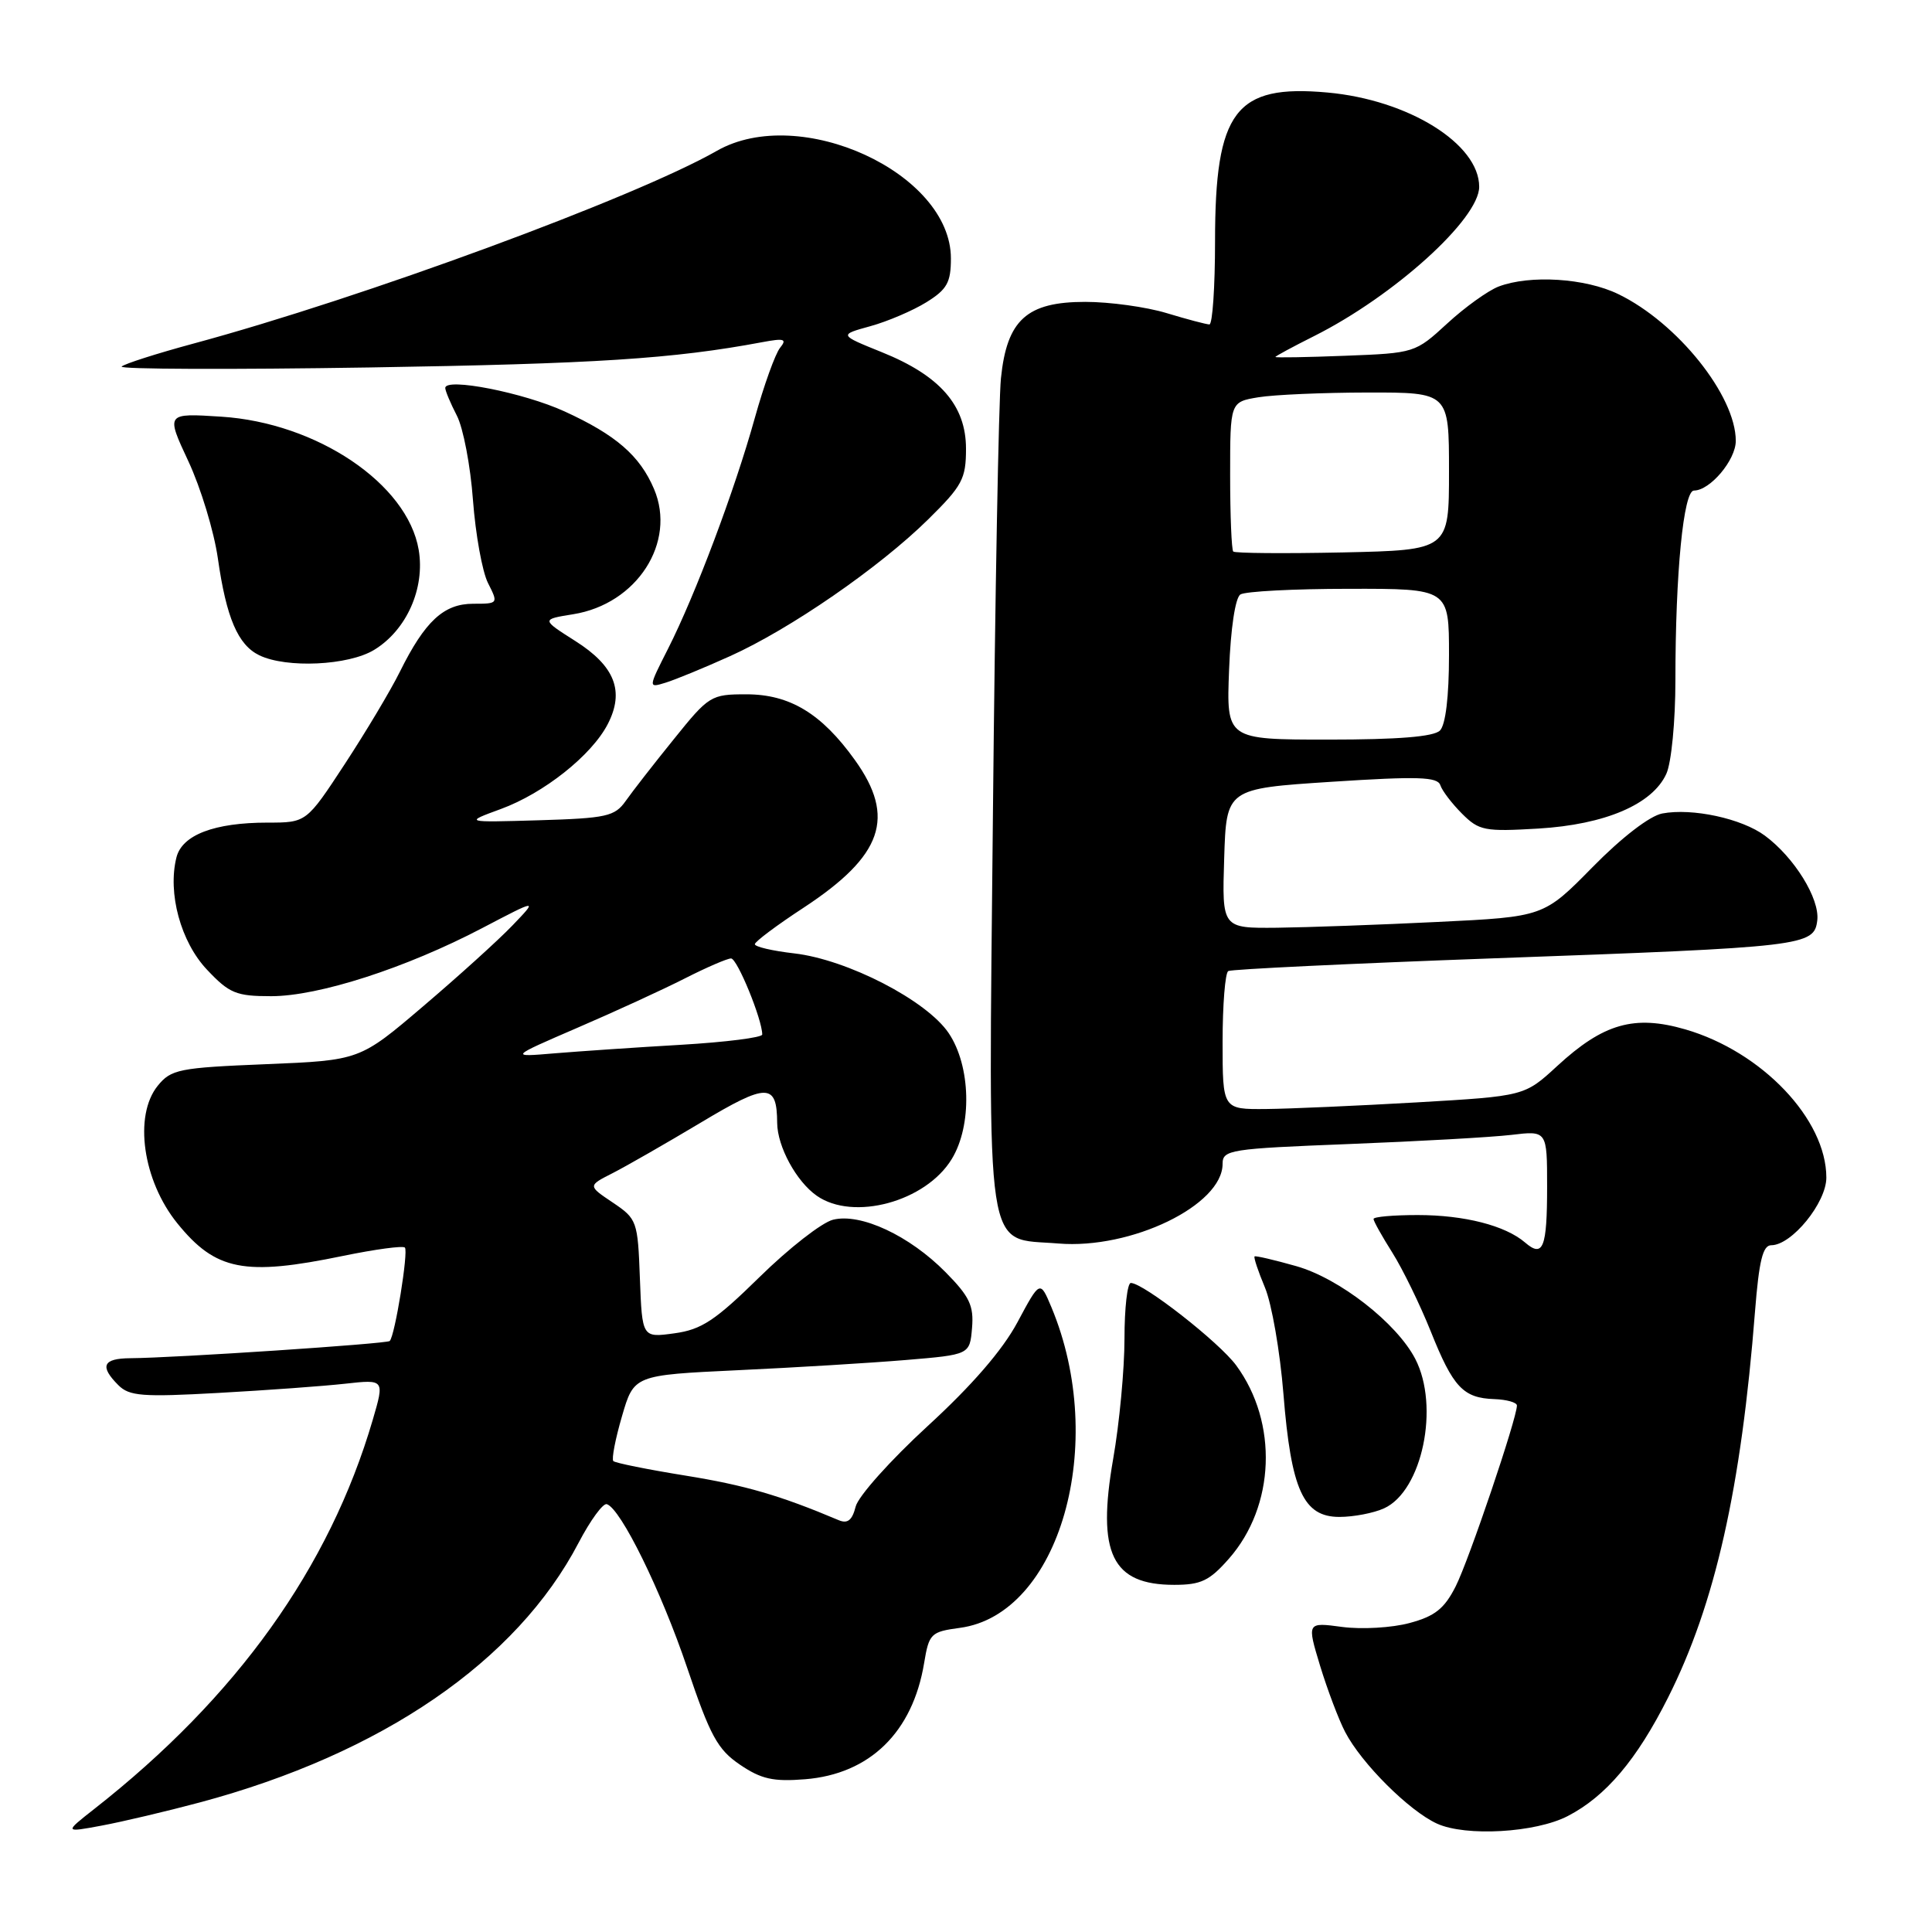 <?xml version="1.0" encoding="UTF-8" standalone="no"?>
<!DOCTYPE svg PUBLIC "-//W3C//DTD SVG 1.1//EN" "http://www.w3.org/Graphics/SVG/1.1/DTD/svg11.dtd" >
<svg xmlns="http://www.w3.org/2000/svg" xmlns:xlink="http://www.w3.org/1999/xlink" version="1.1" viewBox="0 0 256 256">
 <g >
 <path fill="currentColor"
d=" M 26.48 238.83 C 50.61 232.37 68.46 220.14 76.67 204.42 C 78.23 201.44 79.91 199.14 80.41 199.31 C 82.27 199.92 87.61 210.80 91.05 220.98 C 94.10 230.01 95.08 231.82 98.05 233.83 C 100.86 235.74 102.46 236.10 106.68 235.76 C 115.25 235.07 120.93 229.54 122.45 220.37 C 123.10 216.45 123.34 216.22 127.19 215.70 C 140.41 213.93 146.87 191.30 139.32 173.22 C 137.81 169.62 137.81 169.62 134.81 175.22 C 132.84 178.90 128.76 183.61 122.90 188.98 C 118.01 193.47 113.72 198.26 113.38 199.63 C 112.92 201.45 112.31 201.93 111.13 201.43 C 103.37 198.15 98.73 196.80 90.86 195.53 C 85.83 194.72 81.52 193.85 81.27 193.60 C 81.02 193.35 81.53 190.69 82.41 187.68 C 84.00 182.21 84.00 182.21 97.75 181.56 C 105.31 181.21 115.33 180.60 120.00 180.21 C 128.50 179.50 128.50 179.50 128.80 175.96 C 129.05 173.01 128.47 171.79 125.30 168.58 C 120.51 163.72 114.04 160.70 110.38 161.62 C 108.90 161.99 104.53 165.40 100.67 169.19 C 94.77 174.98 92.96 176.18 89.37 176.67 C 85.09 177.26 85.09 177.26 84.79 169.42 C 84.51 161.78 84.41 161.51 81.19 159.34 C 77.88 157.12 77.88 157.12 81.19 155.44 C 83.01 154.51 88.26 151.50 92.86 148.75 C 101.66 143.47 102.95 143.48 102.98 148.80 C 103.01 151.93 105.51 156.54 108.22 158.44 C 113.07 161.84 122.67 159.23 126.11 153.58 C 128.83 149.13 128.64 141.25 125.71 136.90 C 122.80 132.57 112.30 127.15 105.25 126.33 C 102.36 126.00 100.01 125.45 100.02 125.11 C 100.03 124.77 102.94 122.59 106.49 120.27 C 116.97 113.38 118.73 108.31 113.28 100.71 C 108.86 94.54 104.65 92.00 98.89 92.00 C 94.21 92.00 93.93 92.17 89.29 97.94 C 86.65 101.20 83.78 104.89 82.91 106.13 C 81.46 108.18 80.38 108.42 71.41 108.69 C 61.50 108.98 61.50 108.98 66.36 107.20 C 72.06 105.11 78.39 100.09 80.53 95.95 C 82.78 91.59 81.48 88.26 76.22 84.93 C 71.72 82.07 71.72 82.07 75.95 81.39 C 84.40 80.04 89.67 71.86 86.66 64.79 C 84.78 60.37 81.61 57.63 74.82 54.52 C 69.37 52.02 59.00 49.99 59.00 51.41 C 59.00 51.79 59.69 53.43 60.53 55.06 C 61.38 56.69 62.34 61.73 62.67 66.26 C 63.01 70.79 63.90 75.74 64.66 77.25 C 66.04 79.98 66.03 80.00 62.70 80.00 C 58.80 80.00 56.31 82.31 52.99 89.00 C 51.77 91.47 48.47 96.99 45.68 101.25 C 40.60 109.00 40.60 109.00 35.45 109.00 C 28.40 109.00 24.13 110.63 23.38 113.61 C 22.19 118.35 23.95 124.81 27.43 128.49 C 30.39 131.63 31.29 132.00 35.94 132.00 C 42.23 132.00 53.79 128.27 63.89 122.98 C 71.28 119.11 71.28 119.11 67.89 122.64 C 66.03 124.58 60.71 129.39 56.08 133.33 C 47.67 140.50 47.67 140.50 35.24 141.01 C 23.71 141.48 22.67 141.69 20.90 143.87 C 17.69 147.84 18.92 156.45 23.50 162.10 C 28.58 168.37 32.38 169.12 45.47 166.41 C 49.70 165.54 53.38 165.04 53.65 165.31 C 54.14 165.81 52.33 177.01 51.64 177.69 C 51.27 178.06 23.17 179.93 17.25 179.97 C 13.63 180.00 13.17 181.03 15.68 183.54 C 17.14 185.00 18.87 185.13 28.93 184.57 C 35.29 184.22 42.85 183.67 45.73 183.35 C 50.96 182.77 50.96 182.77 49.39 188.14 C 43.65 207.73 31.37 224.89 12.50 239.69 C 8.50 242.83 8.50 242.83 13.48 241.90 C 16.22 241.39 22.07 240.01 26.48 238.83 Z  M 207.73 240.64 C 212.78 238.03 216.89 233.17 221.03 224.93 C 227.27 212.54 230.72 197.17 232.55 173.75 C 233.08 167.06 233.58 165.00 234.70 165.00 C 237.41 165.00 242.00 159.37 242.00 156.04 C 242.00 148.32 233.47 139.35 223.32 136.40 C 216.56 134.44 212.46 135.61 206.34 141.25 C 202.01 145.24 202.01 145.24 187.76 146.07 C 179.91 146.52 170.91 146.92 167.75 146.95 C 162.00 147.00 162.00 147.00 162.00 138.06 C 162.00 133.14 162.34 128.92 162.75 128.67 C 163.16 128.43 179.03 127.67 198.00 126.98 C 239.25 125.49 240.39 125.35 240.80 121.94 C 241.13 119.07 237.76 113.62 233.86 110.73 C 230.80 108.46 224.24 107.04 220.26 107.79 C 218.61 108.10 214.90 110.95 211.03 114.89 C 204.55 121.48 204.55 121.48 190.53 122.16 C 182.81 122.54 173.22 122.88 169.21 122.93 C 161.92 123.00 161.92 123.00 162.21 113.75 C 162.50 104.50 162.50 104.50 176.45 103.59 C 187.86 102.85 190.48 102.93 190.85 104.04 C 191.09 104.78 192.39 106.48 193.73 107.82 C 195.98 110.07 196.72 110.21 203.83 109.79 C 212.69 109.26 218.96 106.58 220.80 102.53 C 221.47 101.06 222.00 95.58 222.00 90.10 C 222.00 75.93 223.07 65.00 224.46 65.00 C 226.59 65.00 230.00 60.96 230.00 58.42 C 230.00 52.43 222.26 42.76 214.43 38.97 C 210.07 36.85 202.73 36.39 198.57 37.97 C 197.17 38.51 194.10 40.71 191.76 42.87 C 187.53 46.76 187.43 46.79 178.25 47.14 C 173.16 47.34 169.00 47.41 169.00 47.30 C 169.00 47.19 171.32 45.94 174.15 44.52 C 184.74 39.20 196.00 29.01 196.00 24.75 C 196.00 19.06 186.62 13.23 175.90 12.26 C 163.69 11.15 161.00 14.70 161.00 31.97 C 161.00 38.04 160.66 43.00 160.25 42.99 C 159.84 42.98 157.29 42.31 154.59 41.49 C 151.89 40.67 147.03 40.00 143.80 40.00 C 136.05 40.00 133.42 42.39 132.63 50.12 C 132.33 53.08 131.85 78.98 131.57 107.68 C 130.98 167.91 130.38 163.95 140.23 164.77 C 149.88 165.57 162.00 159.70 162.00 154.22 C 162.00 152.35 162.95 152.21 178.75 151.59 C 187.96 151.23 197.64 150.69 200.25 150.38 C 205.00 149.81 205.00 149.81 205.00 157.24 C 205.00 165.36 204.47 166.70 202.08 164.64 C 199.46 162.39 194.04 161.00 187.85 161.00 C 184.63 161.00 182.00 161.23 182.00 161.52 C 182.00 161.81 183.12 163.81 184.49 165.98 C 185.86 168.15 188.15 172.85 189.58 176.41 C 192.55 183.84 193.88 185.25 198.02 185.39 C 199.66 185.45 201.00 185.83 201.00 186.24 C 201.00 187.93 194.62 206.79 192.88 210.21 C 191.39 213.16 190.13 214.16 186.77 215.06 C 184.45 215.69 180.44 215.92 177.86 215.58 C 173.17 214.95 173.17 214.95 174.92 220.73 C 175.89 223.90 177.38 227.85 178.24 229.50 C 180.41 233.67 186.71 239.95 190.41 241.64 C 194.23 243.38 203.46 242.85 207.73 240.64 Z  M 162.85 206.52 C 168.96 199.56 169.38 188.52 163.81 180.93 C 161.56 177.86 151.51 170.00 149.84 170.00 C 149.38 170.00 149.00 173.32 149.00 177.37 C 149.00 181.42 148.33 188.60 147.50 193.32 C 145.32 205.84 147.33 210.00 155.59 210.00 C 159.14 210.00 160.27 209.46 162.85 206.52 Z  M 183.40 199.86 C 188.45 197.56 190.79 186.36 187.53 180.06 C 185.07 175.31 177.48 169.39 171.76 167.77 C 168.87 166.95 166.38 166.37 166.24 166.48 C 166.09 166.60 166.71 168.45 167.61 170.60 C 168.51 172.74 169.61 179.08 170.06 184.68 C 171.08 197.44 172.70 201.00 177.48 201.00 C 179.36 201.00 182.03 200.49 183.40 199.86 Z  M 96.74 86.94 C 104.67 83.37 116.49 75.22 122.97 68.84 C 127.51 64.37 128.00 63.46 128.00 59.46 C 128.00 53.72 124.56 49.77 116.83 46.66 C 111.16 44.37 111.16 44.37 115.33 43.22 C 117.62 42.59 120.96 41.16 122.75 40.05 C 125.49 38.35 126.00 37.43 126.00 34.24 C 126.00 22.92 105.97 13.71 94.98 19.99 C 84.16 26.17 48.00 39.49 25.62 45.53 C 20.74 46.85 16.46 48.22 16.12 48.57 C 15.78 48.93 30.57 48.98 49.00 48.69 C 78.93 48.21 89.20 47.55 101.00 45.34 C 103.93 44.79 104.31 44.92 103.36 46.09 C 102.73 46.87 101.22 51.07 100.00 55.44 C 97.34 65.00 92.14 78.82 88.52 85.96 C 85.88 91.17 85.88 91.17 88.19 90.46 C 89.46 90.07 93.31 88.49 96.74 86.94 Z  M 49.58 86.11 C 53.87 83.50 56.34 77.96 55.48 72.86 C 54.00 64.11 42.00 56.02 29.30 55.21 C 21.98 54.74 21.98 54.74 24.96 61.12 C 26.60 64.63 28.36 70.42 28.87 74.00 C 29.99 81.87 31.53 85.46 34.36 86.83 C 37.96 88.57 46.18 88.19 49.58 86.11 Z  M 76.50 136.19 C 81.45 134.06 87.85 131.12 90.72 129.66 C 93.59 128.20 96.36 127.00 96.87 127.00 C 97.69 127.00 101.00 135.09 101.00 137.08 C 101.00 137.48 96.16 138.09 90.25 138.44 C 84.34 138.78 76.80 139.30 73.50 139.57 C 67.50 140.08 67.50 140.08 76.50 136.19 Z  M 162.86 88.75 C 163.07 83.28 163.68 79.20 164.36 78.77 C 164.99 78.36 171.46 78.02 178.75 78.02 C 192.00 78.00 192.00 78.00 192.00 86.80 C 192.00 92.31 191.55 96.05 190.80 96.80 C 189.98 97.62 185.25 98.00 176.05 98.00 C 162.50 98.00 162.50 98.00 162.86 88.75 Z  M 163.41 73.08 C 163.19 72.85 163.00 68.30 163.00 62.96 C 163.00 53.26 163.00 53.26 166.75 52.64 C 168.81 52.30 175.34 52.02 181.25 52.01 C 192.00 52.00 192.00 52.00 192.00 62.45 C 192.00 72.89 192.00 72.89 177.91 73.20 C 170.17 73.36 163.64 73.31 163.41 73.08 Z "/>
</g>
</svg>